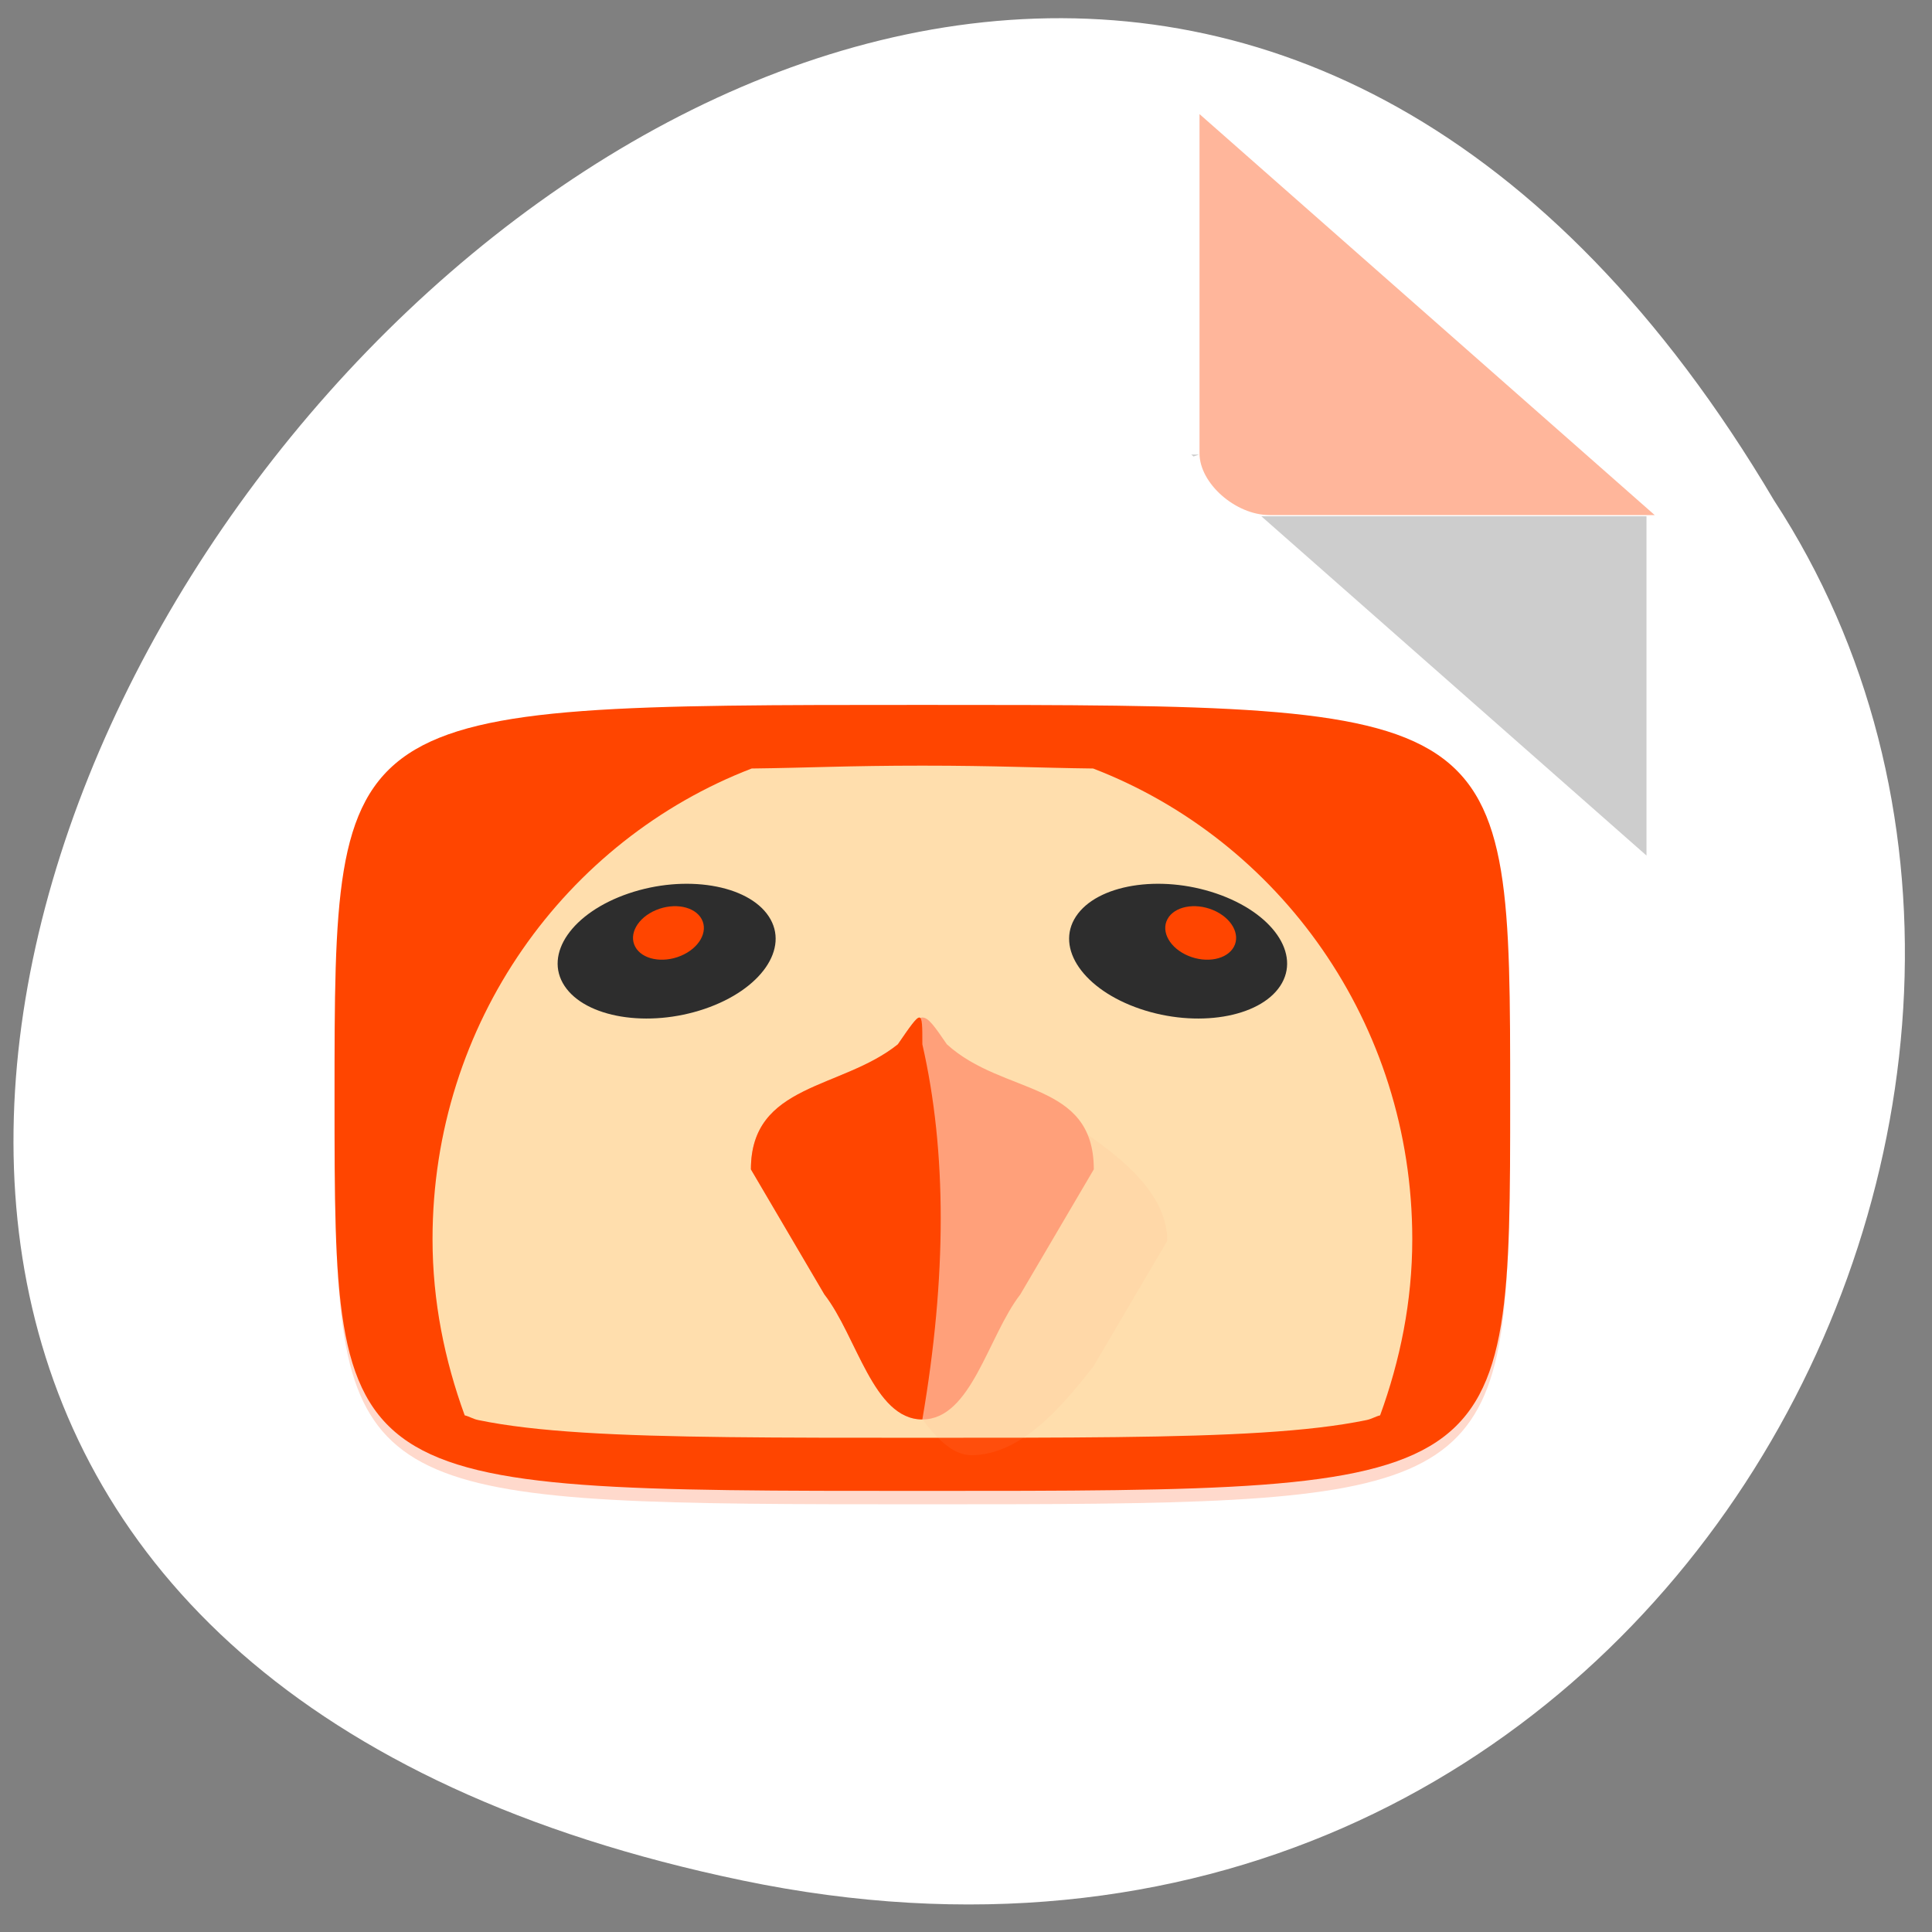 <svg xmlns="http://www.w3.org/2000/svg" xmlns:xlink="http://www.w3.org/1999/xlink" viewBox="0 0 256 256"><rect x="0" y="0" width="256" height="256" fill="#808080" stroke="none"/><defs><path id="0" d="m 19 16.5 c 0 2.485 -2.686 4.5 -6 4.5 -3.314 0 -6 -2.01 -6 -4.5 0 -2.485 2.686 -4.5 6 -4.5 c 3.314 0 6 2.01 6 4.5 z"/><clipPath><path transform="matrix(15.333 0 0 11.5 415 -125.5)" d="m -24 13 c 0 1.105 -0.672 2 -1.5 2 -0.828 0 -1.5 -0.895 -1.5 -2 0 -1.105 0.672 -2 1.5 -2 0.828 0 1.5 0.895 1.5 2 z"/></clipPath></defs><g transform="matrix(0.979 0 0 1 1.79 -800.01)"><path d="m 98.7 1049.19 c -239.91 -48.798 17.642 -384.54 139.59 -182.86 52.27 78.35 -16.2 207.95 -139.59 182.86 z" style="fill:#fff;color:#000"/><g transform="matrix(3.315 0 0 2.367 43.45 -1488.64)"><g style="fill:#ff4500"><path d="m 24 1051.11 c -21.272 0 -23.663 -0.089 -23.938 -15.406 0.328 14.403 2.938 14.406 23.938 14.406 21 0 23.609 0 23.938 -14.406 -0.275 15.317 -2.666 15.406 -23.938 15.406 z" style="opacity:0.2"/><path d="m 24 1006.36 c -24 0 -24 0 -24 22 0 22 0 22 24 22 24 0 24 0 24 -22 0 -22 0 -22 -24 -22 z"/></g><path d="m 30.969 1009.92 c -2.304 -0.038 -3.955 -0.16 -6.969 -0.16 -3.01 0 -4.664 0.123 -6.969 0.16 c -7.591 4.01 -13.03 14.241 -13.03 26.349 c 0 3.483 0.495 6.781 1.313 9.861 0.212 0.073 0.333 0.203 0.563 0.267 1.172 0.331 2.563 0.548 4.25 0.695 3.375 0.294 7.875 0.294 13.875 0.294 6 0 10.5 0 13.875 -0.294 1.688 -0.147 3.078 -0.364 4.25 -0.695 0.229 -0.065 0.351 -0.194 0.563 -0.267 0.818 -3.08 1.313 -6.378 1.313 -9.861 0 -12.11 -5.44 -22.343 -13.03 -26.349 z" style="fill:#ffdead"/><use transform="matrix(0.695 -0.324 0.345 0.718 -1.168 1012.51)" xlink:href="#0" style="fill:#2d2d2d"/><g transform="translate(0 1004.36)" style="fill:#ffa07a"><path d="m 25 21 c 2.315 2.878 9 6.02 9 11 l -3 7 c -1.323 2.347 -3 5 -5 5 -2 0 -3.674 -6.666 -5 -9 l -4 -7 c 0 -4.821 3.694 -4.462 6 -7 1 -2 1 -2 2 0 z" style="opacity:0.1"/><path d="m 25 21 c 2.315 2.878 6 2.02 6 7 l -3 7 c -1.323 2.347 -2 7 -4 7 -2 0 -2.674 -4.666 -4 -7 l -3 -7 c 0 -4.821 3.694 -4.462 6 -7 1 -2 1 -2 2 0 z"/></g><use transform="matrix(-0.695 -0.324 -0.345 0.718 49.17 1012.51)" xlink:href="#0" style="fill:#2d2d2d"/><g style="fill:#ff4500"><use transform="matrix(0.226 -0.129 0.112 0.285 8.847 1016.1)" xlink:href="#0"/><use transform="matrix(-0.226 -0.129 -0.112 0.285 40.15 1016.1)" xlink:href="#0"/></g><path transform="translate(0 1004.36)" d="m 24 21 c 1 6 1 13 0 21 -2 0 -2.674 -4.666 -4 -7 l -3 -7 c 0 -4.821 3.694 -4.462 6 -7 1 -2 1 -2 1 0 z" style="fill:#ff4500"/></g><g transform="matrix(4.739 0 0 4.087 15.453 817.27)"><path d="m 30.378 10.515 l 0.062 0.062 l 0.157 -0.062 h -0.219 z m 2 2 l 11 11 v -11 h -11 z" style="fill-opacity:0.196"/><path d="m 30.612,-0.524 13,13 h -11 c -0.971,0 -2,-1.029 -2,-2 v -11 z" style="fill:#ff4500;fill-opacity:0.392"/></g></g></svg>